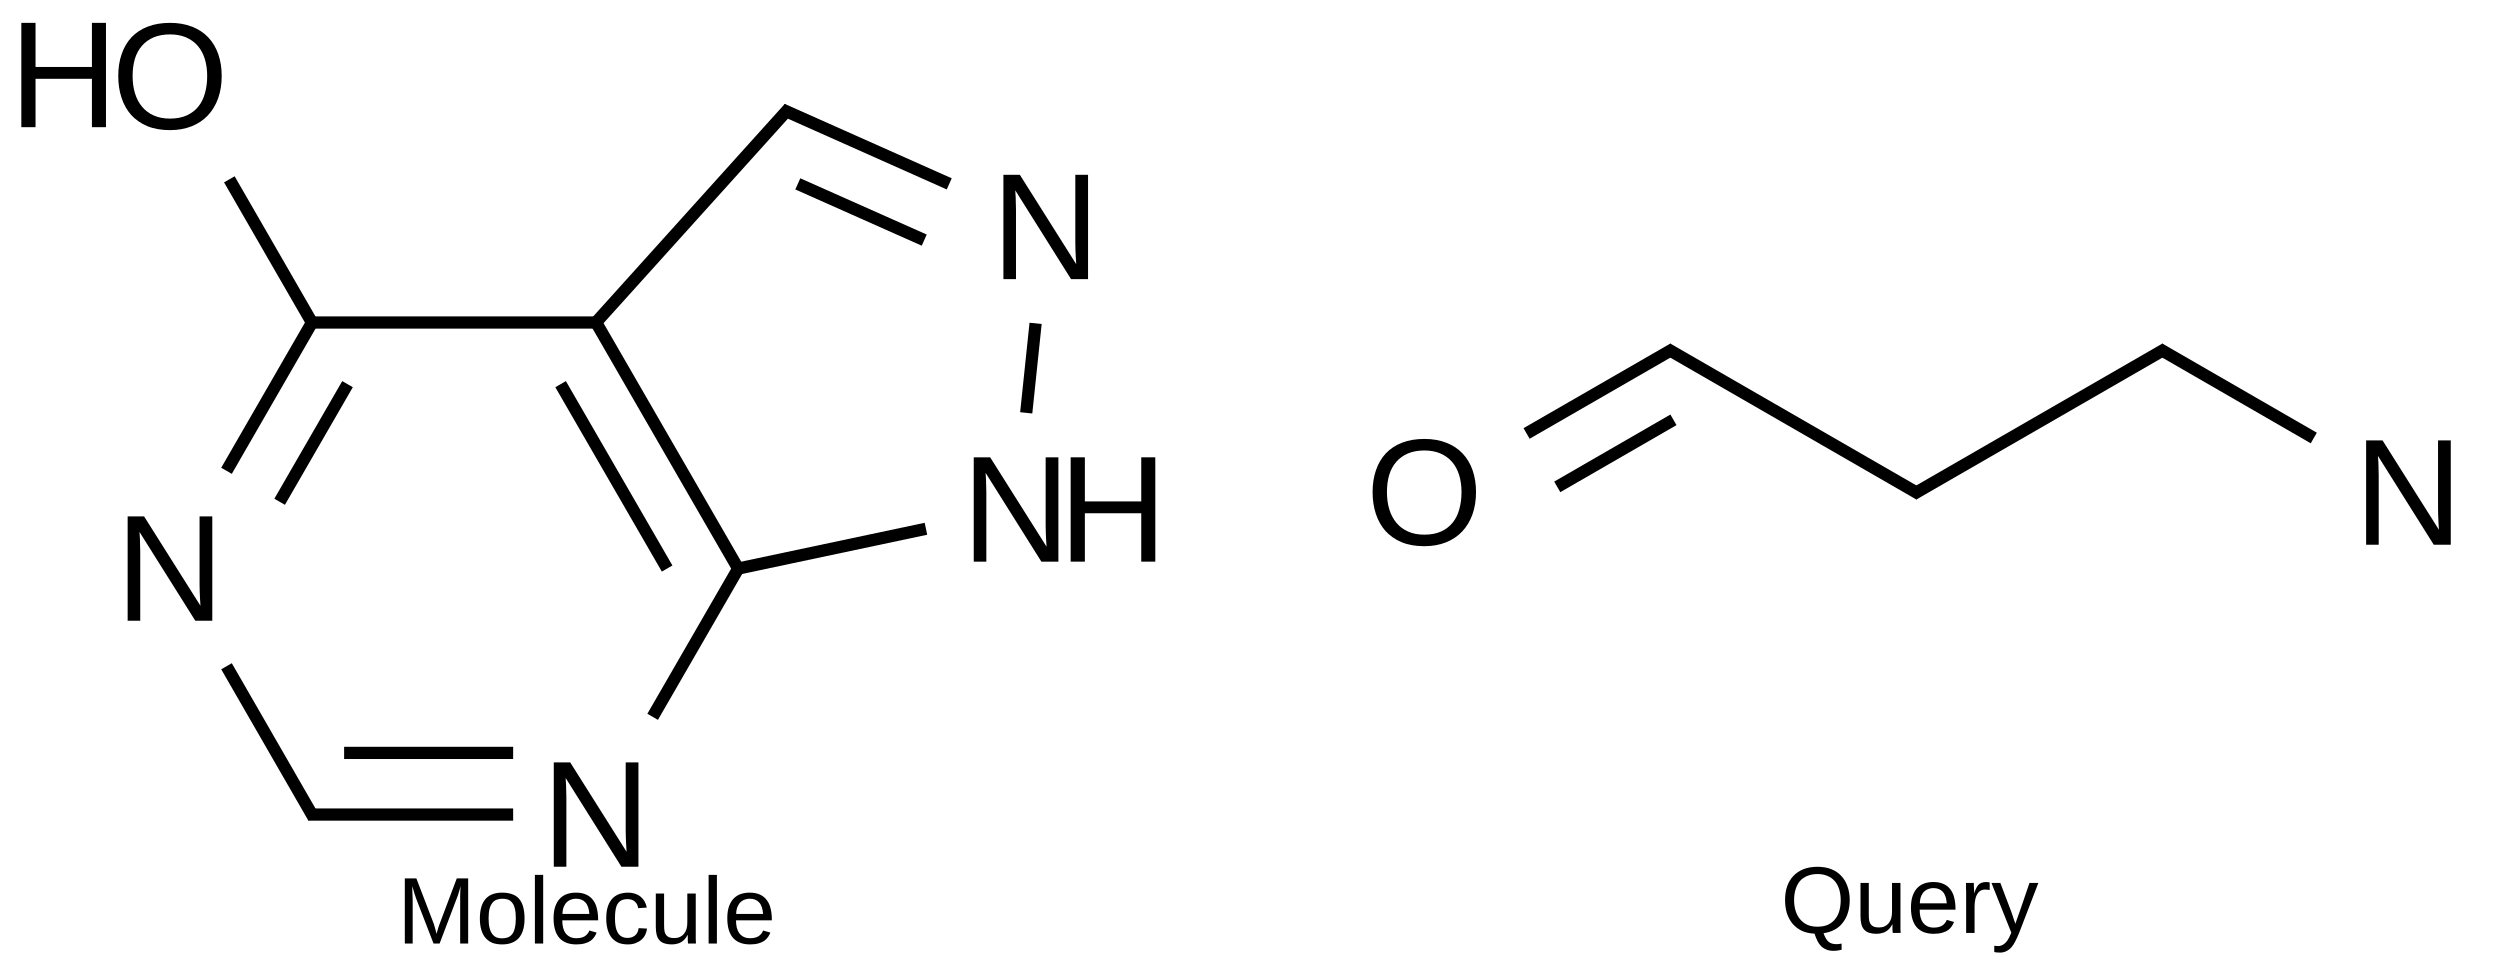 <?xml version="1.0" encoding="UTF-8"?>
<svg xmlns="http://www.w3.org/2000/svg" xmlns:xlink="http://www.w3.org/1999/xlink" width="264pt" height="103pt" viewBox="0 0 264 103" version="1.1">
<defs>
<g>
<symbol overflow="visible" id="glyph0-0">
<path style="stroke:none;" d="M 0.531 0 L 0.531 -10.672 L 4.781 -10.672 L 4.781 0 Z M 1.062 -0.531 L 4.25 -0.531 L 4.25 -10.141 L 1.062 -10.141 Z "/>
</symbol>
<symbol overflow="visible" id="glyph0-1">
<path style="stroke:none;" d="M 11.688 -5.562 C 11.688 -4.695 11.562 -3.91 11.312 -3.203 C 11.062 -2.504 10.703 -1.906 10.234 -1.406 C 9.766 -0.906 9.191 -0.52 8.516 -0.25 C 7.836 0.02 7.07 0.156 6.219 0.156 C 5.312 0.156 4.516 0.016 3.828 -0.266 C 3.148 -0.555 2.582 -0.953 2.125 -1.453 C 1.676 -1.961 1.336 -2.566 1.109 -3.266 C 0.879 -3.961 0.766 -4.727 0.766 -5.562 C 0.766 -6.414 0.883 -7.188 1.125 -7.875 C 1.363 -8.57 1.711 -9.164 2.172 -9.656 C 2.641 -10.145 3.211 -10.52 3.891 -10.781 C 4.566 -11.039 5.348 -11.172 6.234 -11.172 C 7.109 -11.172 7.883 -11.035 8.562 -10.766 C 9.238 -10.504 9.805 -10.129 10.266 -9.641 C 10.734 -9.148 11.086 -8.555 11.328 -7.859 C 11.566 -7.172 11.688 -6.406 11.688 -5.562 Z M 10.156 -5.562 C 10.156 -6.219 10.07 -6.816 9.906 -7.359 C 9.738 -7.898 9.488 -8.363 9.156 -8.75 C 8.82 -9.133 8.41 -9.43 7.922 -9.641 C 7.43 -9.848 6.867 -9.953 6.234 -9.953 C 5.578 -9.953 5 -9.848 4.5 -9.641 C 4.008 -9.43 3.598 -9.133 3.266 -8.75 C 2.93 -8.363 2.68 -7.898 2.516 -7.359 C 2.359 -6.816 2.281 -6.219 2.281 -5.562 C 2.281 -4.895 2.363 -4.285 2.531 -3.734 C 2.695 -3.191 2.945 -2.719 3.281 -2.312 C 3.613 -1.914 4.023 -1.609 4.516 -1.391 C 5.004 -1.172 5.57 -1.062 6.219 -1.062 C 6.906 -1.062 7.492 -1.172 7.984 -1.391 C 8.484 -1.617 8.895 -1.93 9.219 -2.328 C 9.539 -2.723 9.773 -3.195 9.922 -3.75 C 10.078 -4.301 10.156 -4.906 10.156 -5.562 Z "/>
</symbol>
<symbol overflow="visible" id="glyph0-2">
<path style="stroke:none;" d="M 8.766 0 L 8.766 -5.109 L 2.812 -5.109 L 2.812 0 L 1.312 0 L 1.312 -11.016 L 2.812 -11.016 L 2.812 -6.359 L 8.766 -6.359 L 8.766 -11.016 L 10.25 -11.016 L 10.25 0 Z "/>
</symbol>
<symbol overflow="visible" id="glyph0-3">
<path style="stroke:none;" d="M 8.453 0 L 2.562 -9.375 C 2.57 -9.125 2.586 -8.875 2.609 -8.625 C 2.617 -8.406 2.625 -8.176 2.625 -7.938 C 2.633 -7.707 2.641 -7.5 2.641 -7.312 L 2.641 0 L 1.312 0 L 1.312 -11.016 L 3.047 -11.016 L 9 -1.578 C 8.988 -1.828 8.973 -2.082 8.953 -2.344 C 8.941 -2.562 8.93 -2.797 8.922 -3.047 C 8.91 -3.305 8.906 -3.555 8.906 -3.797 L 8.906 -11.016 L 10.25 -11.016 L 10.25 0 Z "/>
</symbol>
<symbol overflow="visible" id="glyph1-0">
<path style="stroke:none;" d="M 0.328 0 L 0.328 -6.672 L 2.984 -6.672 L 2.984 0 Z M 0.672 -0.328 L 2.656 -0.328 L 2.656 -6.328 L 0.672 -6.328 Z "/>
</symbol>
<symbol overflow="visible" id="glyph1-1">
<path style="stroke:none;" d="M 6.672 0 L 6.672 -4.594 C 6.672 -4.758 6.672 -4.926 6.672 -5.094 C 6.68 -5.27 6.688 -5.43 6.688 -5.578 C 6.695 -5.742 6.707 -5.906 6.719 -6.062 C 6.664 -5.895 6.617 -5.727 6.578 -5.562 C 6.535 -5.426 6.488 -5.273 6.438 -5.109 C 6.383 -4.953 6.332 -4.812 6.281 -4.688 L 4.5 0 L 3.859 0 L 2.047 -4.688 C 2.023 -4.738 2.004 -4.797 1.984 -4.859 C 1.961 -4.922 1.941 -4.988 1.922 -5.062 C 1.898 -5.133 1.875 -5.207 1.844 -5.281 C 1.82 -5.363 1.801 -5.441 1.781 -5.516 C 1.719 -5.691 1.66 -5.875 1.609 -6.062 C 1.617 -5.875 1.625 -5.691 1.625 -5.516 C 1.633 -5.359 1.641 -5.195 1.641 -5.031 C 1.648 -4.863 1.656 -4.719 1.656 -4.594 L 1.656 0 L 0.828 0 L 0.828 -6.875 L 2.047 -6.875 L 3.875 -2.109 C 3.895 -2.047 3.922 -1.961 3.953 -1.859 C 3.992 -1.754 4.023 -1.645 4.047 -1.531 C 4.078 -1.426 4.102 -1.328 4.125 -1.234 C 4.156 -1.141 4.176 -1.066 4.188 -1.016 C 4.195 -1.066 4.211 -1.141 4.234 -1.234 C 4.266 -1.336 4.297 -1.441 4.328 -1.547 C 4.359 -1.648 4.391 -1.754 4.422 -1.859 C 4.461 -1.961 4.492 -2.047 4.516 -2.109 L 6.312 -6.875 L 7.516 -6.875 L 7.516 0 Z "/>
</symbol>
<symbol overflow="visible" id="glyph1-2">
<path style="stroke:none;" d="M 5.141 -2.641 C 5.141 -1.723 4.938 -1.035 4.531 -0.578 C 4.125 -0.129 3.535 0.094 2.766 0.094 C 2.391 0.094 2.055 0.039 1.766 -0.062 C 1.484 -0.176 1.238 -0.348 1.031 -0.578 C 0.832 -0.805 0.68 -1.094 0.578 -1.438 C 0.473 -1.781 0.422 -2.18 0.422 -2.641 C 0.422 -4.461 1.207 -5.375 2.781 -5.375 C 3.195 -5.375 3.551 -5.316 3.844 -5.203 C 4.145 -5.098 4.391 -4.93 4.578 -4.703 C 4.773 -4.473 4.914 -4.188 5 -3.844 C 5.094 -3.5 5.141 -3.098 5.141 -2.641 Z M 4.219 -2.641 C 4.219 -3.055 4.188 -3.395 4.125 -3.656 C 4.062 -3.926 3.969 -4.141 3.844 -4.297 C 3.719 -4.461 3.566 -4.578 3.391 -4.641 C 3.223 -4.703 3.023 -4.734 2.797 -4.734 C 2.578 -4.734 2.375 -4.695 2.188 -4.625 C 2.008 -4.562 1.859 -4.445 1.734 -4.281 C 1.609 -4.125 1.508 -3.91 1.438 -3.641 C 1.375 -3.379 1.344 -3.047 1.344 -2.641 C 1.344 -2.234 1.379 -1.895 1.453 -1.625 C 1.523 -1.352 1.625 -1.141 1.75 -0.984 C 1.875 -0.828 2.02 -0.711 2.188 -0.641 C 2.363 -0.578 2.551 -0.547 2.75 -0.547 C 2.977 -0.547 3.18 -0.578 3.359 -0.641 C 3.547 -0.711 3.703 -0.828 3.828 -0.984 C 3.953 -1.141 4.047 -1.352 4.109 -1.625 C 4.18 -1.895 4.219 -2.234 4.219 -2.641 Z "/>
</symbol>
<symbol overflow="visible" id="glyph1-3">
<path style="stroke:none;" d="M 0.672 0 L 0.672 -7.25 L 1.547 -7.25 L 1.547 0 Z "/>
</symbol>
<symbol overflow="visible" id="glyph1-4">
<path style="stroke:none;" d="M 1.344 -2.453 C 1.344 -2.18 1.367 -1.926 1.422 -1.688 C 1.484 -1.457 1.57 -1.258 1.688 -1.094 C 1.812 -0.926 1.969 -0.797 2.156 -0.703 C 2.344 -0.609 2.566 -0.562 2.828 -0.562 C 3.203 -0.562 3.504 -0.633 3.734 -0.781 C 3.961 -0.938 4.117 -1.133 4.203 -1.375 L 4.969 -1.156 C 4.914 -1.008 4.836 -0.859 4.734 -0.703 C 4.641 -0.555 4.508 -0.422 4.344 -0.297 C 4.176 -0.18 3.969 -0.086 3.719 -0.016 C 3.469 0.055 3.172 0.094 2.828 0.094 C 2.047 0.094 1.445 -0.133 1.031 -0.594 C 0.625 -1.062 0.422 -1.754 0.422 -2.672 C 0.422 -3.172 0.484 -3.594 0.609 -3.938 C 0.734 -4.281 0.898 -4.555 1.109 -4.766 C 1.328 -4.984 1.578 -5.141 1.859 -5.234 C 2.148 -5.328 2.457 -5.375 2.781 -5.375 C 3.227 -5.375 3.598 -5.301 3.891 -5.156 C 4.191 -5.02 4.43 -4.82 4.609 -4.562 C 4.797 -4.312 4.926 -4.016 5 -3.672 C 5.082 -3.336 5.125 -2.973 5.125 -2.578 L 5.125 -2.453 Z M 4.203 -3.125 C 4.16 -3.688 4.02 -4.094 3.781 -4.344 C 3.551 -4.602 3.219 -4.734 2.781 -4.734 C 2.625 -4.734 2.469 -4.707 2.312 -4.656 C 2.156 -4.613 2.004 -4.531 1.859 -4.406 C 1.723 -4.289 1.609 -4.129 1.516 -3.922 C 1.422 -3.711 1.367 -3.445 1.359 -3.125 Z "/>
</symbol>
<symbol overflow="visible" id="glyph1-5">
<path style="stroke:none;" d="M 1.344 -2.672 C 1.344 -2.367 1.363 -2.086 1.406 -1.828 C 1.445 -1.578 1.52 -1.359 1.625 -1.172 C 1.727 -0.992 1.863 -0.852 2.031 -0.75 C 2.207 -0.645 2.422 -0.594 2.672 -0.594 C 2.984 -0.594 3.242 -0.676 3.453 -0.844 C 3.672 -1.02 3.801 -1.281 3.844 -1.625 L 4.734 -1.578 C 4.703 -1.359 4.641 -1.145 4.547 -0.938 C 4.453 -0.738 4.316 -0.562 4.141 -0.406 C 3.973 -0.258 3.77 -0.141 3.531 -0.047 C 3.289 0.047 3.016 0.094 2.703 0.094 C 2.285 0.094 1.93 0.023 1.641 -0.109 C 1.359 -0.254 1.125 -0.445 0.938 -0.688 C 0.758 -0.938 0.629 -1.227 0.547 -1.562 C 0.461 -1.895 0.422 -2.254 0.422 -2.641 C 0.422 -2.992 0.445 -3.305 0.5 -3.578 C 0.562 -3.859 0.645 -4.098 0.75 -4.297 C 0.863 -4.504 0.988 -4.676 1.125 -4.812 C 1.27 -4.945 1.426 -5.055 1.594 -5.141 C 1.758 -5.223 1.938 -5.281 2.125 -5.312 C 2.312 -5.352 2.5 -5.375 2.688 -5.375 C 2.988 -5.375 3.254 -5.332 3.484 -5.25 C 3.711 -5.176 3.91 -5.066 4.078 -4.922 C 4.242 -4.785 4.379 -4.617 4.484 -4.422 C 4.586 -4.234 4.66 -4.023 4.703 -3.797 L 3.797 -3.734 C 3.754 -4.023 3.641 -4.254 3.453 -4.422 C 3.266 -4.598 3.004 -4.688 2.672 -4.688 C 2.422 -4.688 2.207 -4.645 2.031 -4.562 C 1.863 -4.477 1.727 -4.352 1.625 -4.188 C 1.52 -4.02 1.445 -3.805 1.406 -3.547 C 1.363 -3.297 1.344 -3.004 1.344 -2.672 Z "/>
</symbol>
<symbol overflow="visible" id="glyph1-6">
<path style="stroke:none;" d="M 1.531 -5.281 L 1.531 -1.938 C 1.531 -1.676 1.547 -1.457 1.578 -1.281 C 1.617 -1.113 1.68 -0.977 1.766 -0.875 C 1.859 -0.77 1.973 -0.691 2.109 -0.641 C 2.242 -0.598 2.414 -0.578 2.625 -0.578 C 2.832 -0.578 3.02 -0.613 3.188 -0.688 C 3.352 -0.758 3.492 -0.863 3.609 -1 C 3.734 -1.145 3.828 -1.316 3.891 -1.516 C 3.953 -1.723 3.984 -1.957 3.984 -2.219 L 3.984 -5.281 L 4.875 -5.281 L 4.875 -1.125 C 4.875 -1.02 4.875 -0.906 4.875 -0.781 C 4.875 -0.656 4.875 -0.535 4.875 -0.422 C 4.883 -0.316 4.891 -0.223 4.891 -0.141 C 4.891 -0.066 4.891 -0.02 4.891 0 L 4.062 0 C 4.062 -0.02 4.055 -0.062 4.047 -0.125 C 4.047 -0.195 4.039 -0.281 4.031 -0.375 C 4.031 -0.469 4.031 -0.562 4.031 -0.656 C 4.031 -0.758 4.031 -0.844 4.031 -0.906 L 4.016 -0.906 C 3.93 -0.75 3.836 -0.609 3.734 -0.484 C 3.629 -0.359 3.508 -0.254 3.375 -0.172 C 3.25 -0.086 3.098 -0.023 2.922 0.016 C 2.754 0.066 2.555 0.094 2.328 0.094 C 2.035 0.094 1.781 0.055 1.562 -0.016 C 1.352 -0.086 1.18 -0.195 1.047 -0.344 C 0.91 -0.488 0.812 -0.676 0.75 -0.906 C 0.688 -1.145 0.656 -1.43 0.656 -1.766 L 0.656 -5.281 Z "/>
</symbol>
<symbol overflow="visible" id="glyph1-7">
<path style="stroke:none;" d="M 7.297 -3.469 C 7.297 -2.988 7.234 -2.547 7.109 -2.141 C 6.984 -1.734 6.801 -1.379 6.562 -1.078 C 6.332 -0.773 6.047 -0.531 5.703 -0.344 C 5.359 -0.156 4.969 -0.031 4.531 0.031 C 4.602 0.238 4.68 0.414 4.766 0.562 C 4.848 0.707 4.941 0.828 5.047 0.922 C 5.16 1.016 5.285 1.082 5.422 1.125 C 5.555 1.164 5.707 1.188 5.875 1.188 C 5.969 1.188 6.066 1.18 6.172 1.172 C 6.273 1.16 6.363 1.145 6.438 1.125 L 6.438 1.781 C 6.312 1.812 6.176 1.836 6.031 1.859 C 5.883 1.879 5.734 1.891 5.578 1.891 C 5.297 1.891 5.051 1.848 4.844 1.766 C 4.633 1.68 4.445 1.562 4.281 1.406 C 4.125 1.25 3.988 1.055 3.875 0.828 C 3.77 0.609 3.672 0.359 3.578 0.078 C 3.066 0.055 2.613 -0.047 2.219 -0.234 C 1.832 -0.422 1.508 -0.672 1.25 -0.984 C 0.988 -1.305 0.789 -1.676 0.656 -2.094 C 0.531 -2.52 0.469 -2.977 0.469 -3.469 C 0.469 -4.008 0.539 -4.492 0.688 -4.922 C 0.844 -5.359 1.066 -5.727 1.359 -6.031 C 1.648 -6.332 2.004 -6.566 2.422 -6.734 C 2.848 -6.898 3.336 -6.984 3.891 -6.984 C 4.441 -6.984 4.926 -6.898 5.344 -6.734 C 5.77 -6.566 6.125 -6.328 6.406 -6.016 C 6.695 -5.711 6.914 -5.344 7.062 -4.906 C 7.219 -4.477 7.297 -4 7.297 -3.469 Z M 6.344 -3.469 C 6.344 -3.883 6.289 -4.258 6.188 -4.594 C 6.082 -4.938 5.926 -5.227 5.719 -5.469 C 5.508 -5.707 5.254 -5.891 4.953 -6.016 C 4.648 -6.148 4.297 -6.219 3.891 -6.219 C 3.484 -6.219 3.125 -6.148 2.812 -6.016 C 2.5 -5.891 2.238 -5.707 2.031 -5.469 C 1.832 -5.227 1.68 -4.938 1.578 -4.594 C 1.473 -4.258 1.422 -3.883 1.422 -3.469 C 1.422 -3.062 1.473 -2.688 1.578 -2.344 C 1.68 -2 1.836 -1.703 2.047 -1.453 C 2.254 -1.203 2.508 -1.004 2.812 -0.859 C 3.125 -0.723 3.477 -0.656 3.875 -0.656 C 4.312 -0.656 4.68 -0.723 4.984 -0.859 C 5.297 -1.004 5.551 -1.203 5.75 -1.453 C 5.957 -1.703 6.109 -2 6.203 -2.344 C 6.297 -2.688 6.344 -3.062 6.344 -3.469 Z "/>
</symbol>
<symbol overflow="visible" id="glyph1-8">
<path style="stroke:none;" d="M 0.688 0 L 0.688 -4.047 C 0.688 -4.16 0.688 -4.273 0.688 -4.391 C 0.688 -4.504 0.68 -4.613 0.672 -4.719 C 0.672 -4.832 0.672 -4.938 0.672 -5.031 C 0.672 -5.125 0.672 -5.207 0.672 -5.281 L 1.5 -5.281 C 1.5 -5.207 1.5 -5.125 1.5 -5.031 C 1.508 -4.938 1.516 -4.836 1.516 -4.734 C 1.523 -4.629 1.531 -4.531 1.531 -4.438 C 1.531 -4.344 1.531 -4.266 1.531 -4.203 L 1.547 -4.203 C 1.609 -4.398 1.676 -4.57 1.75 -4.719 C 1.82 -4.875 1.906 -5 2 -5.094 C 2.094 -5.188 2.203 -5.254 2.328 -5.297 C 2.461 -5.348 2.625 -5.375 2.812 -5.375 C 2.883 -5.375 2.953 -5.367 3.016 -5.359 C 3.078 -5.348 3.129 -5.336 3.172 -5.328 L 3.172 -4.531 C 3.109 -4.539 3.035 -4.551 2.953 -4.562 C 2.879 -4.57 2.797 -4.578 2.703 -4.578 C 2.492 -4.578 2.316 -4.531 2.172 -4.438 C 2.035 -4.344 1.922 -4.211 1.828 -4.047 C 1.742 -3.891 1.68 -3.703 1.641 -3.484 C 1.598 -3.266 1.578 -3.02 1.578 -2.75 L 1.578 0 Z "/>
</symbol>
<symbol overflow="visible" id="glyph1-9">
<path style="stroke:none;" d="M 2.953 0 C 2.828 0.32 2.695 0.609 2.562 0.859 C 2.438 1.117 2.297 1.336 2.141 1.516 C 1.984 1.691 1.805 1.828 1.609 1.922 C 1.41 2.023 1.188 2.078 0.938 2.078 C 0.82 2.078 0.719 2.07 0.625 2.062 C 0.531 2.062 0.43 2.047 0.328 2.016 L 0.328 1.359 C 0.391 1.367 0.457 1.375 0.531 1.375 C 0.613 1.383 0.68 1.391 0.734 1.391 C 0.992 1.391 1.234 1.289 1.453 1.094 C 1.672 0.906 1.863 0.602 2.031 0.188 L 2.125 -0.031 L 0.031 -5.281 L 0.969 -5.281 L 2.078 -2.359 C 2.109 -2.273 2.148 -2.16 2.203 -2.016 C 2.254 -1.867 2.301 -1.723 2.344 -1.578 C 2.395 -1.43 2.441 -1.297 2.484 -1.172 C 2.523 -1.055 2.547 -0.984 2.547 -0.953 C 2.555 -0.992 2.582 -1.066 2.625 -1.172 C 2.664 -1.273 2.707 -1.391 2.75 -1.516 C 2.801 -1.648 2.848 -1.785 2.891 -1.922 C 2.941 -2.055 2.984 -2.172 3.016 -2.266 L 4.047 -5.281 L 4.984 -5.281 Z "/>
</symbol>
</g>
</defs>
<g id="surface17">
<g style="fill:rgb(0%,0%,0%);fill-opacity:1;">
  <use xlink:href="#glyph0-1" x="11.723" y="13.586"/>
</g>
<g style="fill:rgb(0%,0%,0%);fill-opacity:1;">
  <use xlink:href="#glyph0-2" x="0.941" y="13.43"/>
</g>
<g style="fill:rgb(0%,0%,0%);fill-opacity:1;">
  <use xlink:href="#glyph0-3" x="104.648" y="29.473"/>
</g>
<g style="fill:rgb(0%,0%,0%);fill-opacity:1;">
  <use xlink:href="#glyph0-3" x="101.516" y="59.309"/>
</g>
<g style="fill:rgb(0%,0%,0%);fill-opacity:1;">
  <use xlink:href="#glyph0-2" x="111.75" y="59.309"/>
</g>
<g style="fill:rgb(0%,0%,0%);fill-opacity:1;">
  <use xlink:href="#glyph0-3" x="57.168" y="91.527"/>
</g>
<g style="fill:rgb(0%,0%,0%);fill-opacity:1;">
  <use xlink:href="#glyph0-3" x="12.168" y="65.547"/>
</g>
<path style="fill:none;stroke-width:0.043;stroke-linecap:butt;stroke-linejoin:miter;stroke:rgb(0%,0%,0%);stroke-opacity:1;stroke-miterlimit:10;" d="M 0.209 0.362 L 0.506 0.877 " transform="matrix(30,0,0,30,17.949,8.077)"/>
<path style="fill:none;stroke-width:0.043;stroke-linecap:butt;stroke-linejoin:miter;stroke:rgb(0%,0%,0%);stroke-opacity:1;stroke-miterlimit:10;" d="M 0.487 0.866 L 1.51 0.866 " transform="matrix(30,0,0,30,17.949,8.077)"/>
<path style="fill:none;stroke-width:0.043;stroke-linecap:butt;stroke-linejoin:miter;stroke:rgb(0%,0%,0%);stroke-opacity:1;stroke-miterlimit:10;" d="M 1.493 0.873 L 2.18 0.111 " transform="matrix(30,0,0,30,17.949,8.077)"/>
<path style="fill:none;stroke-width:0.043;stroke-linecap:butt;stroke-linejoin:miter;stroke:rgb(0%,0%,0%);stroke-opacity:1;stroke-miterlimit:10;" d="M 2.155 0.116 L 2.743 0.378 " transform="matrix(30,0,0,30,17.949,8.077)"/>
<path style="fill:none;stroke-width:0.043;stroke-linecap:butt;stroke-linejoin:miter;stroke:rgb(0%,0%,0%);stroke-opacity:1;stroke-miterlimit:10;" d="M 2.21 0.378 L 2.655 0.576 " transform="matrix(30,0,0,30,17.949,8.077)"/>
<path style="fill:none;stroke-width:0.043;stroke-linecap:butt;stroke-linejoin:miter;stroke:rgb(0%,0%,0%);stroke-opacity:1;stroke-miterlimit:10;" d="M 3.047 0.869 L 3.014 1.184 " transform="matrix(30,0,0,30,17.949,8.077)"/>
<path style="fill:none;stroke-width:0.043;stroke-linecap:butt;stroke-linejoin:miter;stroke:rgb(0%,0%,0%);stroke-opacity:1;stroke-miterlimit:10;" d="M 2.661 1.592 L 1.991 1.734 " transform="matrix(30,0,0,30,17.949,8.077)"/>
<path style="fill:none;stroke-width:0.043;stroke-linecap:butt;stroke-linejoin:miter;stroke:rgb(0%,0%,0%);stroke-opacity:1;stroke-miterlimit:10;" d="M 2 1.732 L 1.5 0.866 " transform="matrix(30,0,0,30,17.949,8.077)"/>
<path style="fill:none;stroke-width:0.043;stroke-linecap:butt;stroke-linejoin:miter;stroke:rgb(0%,0%,0%);stroke-opacity:1;stroke-miterlimit:10;" d="M 1.75 1.732 L 1.375 1.083 " transform="matrix(30,0,0,30,17.949,8.077)"/>
<path style="fill:none;stroke-width:0.043;stroke-linecap:butt;stroke-linejoin:miter;stroke:rgb(0%,0%,0%);stroke-opacity:1;stroke-miterlimit:10;" d="M 2.005 1.724 L 1.699 2.254 " transform="matrix(30,0,0,30,17.949,8.077)"/>
<path style="fill:none;stroke-width:0.043;stroke-linecap:butt;stroke-linejoin:miter;stroke:rgb(0%,0%,0%);stroke-opacity:1;stroke-miterlimit:10;" d="M 1.208 2.598 L 0.487 2.598 " transform="matrix(30,0,0,30,17.949,8.077)"/>
<path style="fill:none;stroke-width:0.043;stroke-linecap:butt;stroke-linejoin:miter;stroke:rgb(0%,0%,0%);stroke-opacity:1;stroke-miterlimit:10;" d="M 1.208 2.381 L 0.613 2.381 " transform="matrix(30,0,0,30,17.949,8.077)"/>
<path style="fill:none;stroke-width:0.043;stroke-linecap:butt;stroke-linejoin:miter;stroke:rgb(0%,0%,0%);stroke-opacity:1;stroke-miterlimit:10;" d="M 0.506 2.609 L 0.199 2.076 " transform="matrix(30,0,0,30,17.949,8.077)"/>
<path style="fill:none;stroke-width:0.043;stroke-linecap:butt;stroke-linejoin:miter;stroke:rgb(0%,0%,0%);stroke-opacity:1;stroke-miterlimit:10;" d="M 0.199 1.388 L 0.5 0.866 " transform="matrix(30,0,0,30,17.949,8.077)"/>
<path style="fill:none;stroke-width:0.043;stroke-linecap:butt;stroke-linejoin:miter;stroke:rgb(0%,0%,0%);stroke-opacity:1;stroke-miterlimit:10;" d="M 0.386 1.497 L 0.625 1.083 " transform="matrix(30,0,0,30,17.949,8.077)"/>
<g style="fill:rgb(0%,0%,0%);fill-opacity:1;">
  <use xlink:href="#glyph1-1" x="41.922" y="99.637"/>
  <use xlink:href="#glyph1-2" x="50.252" y="99.637"/>
  <use xlink:href="#glyph1-3" x="55.813" y="99.637"/>
  <use xlink:href="#glyph1-4" x="58.035" y="99.637"/>
  <use xlink:href="#glyph1-5" x="63.597" y="99.637"/>
  <use xlink:href="#glyph1-6" x="68.597" y="99.637"/>
  <use xlink:href="#glyph1-3" x="74.158" y="99.637"/>
  <use xlink:href="#glyph1-4" x="76.38" y="99.637"/>
</g>
<g style="fill:rgb(0%,0%,0%);fill-opacity:1;">
  <use xlink:href="#glyph0-1" x="144.18" y="57.523"/>
</g>
<g style="fill:rgb(0%,0%,0%);fill-opacity:1;">
  <use xlink:href="#glyph0-3" x="248.551" y="57.523"/>
</g>
<path style="fill:none;stroke-width:0.043;stroke-linecap:butt;stroke-linejoin:miter;stroke:rgb(0%,0%,0%);stroke-opacity:1;stroke-miterlimit:10;" d="M 0.36 0.292 L 0.877 -0.006 " transform="matrix(30,0,0,30,150.406,37.014)"/>
<path style="fill:none;stroke-width:0.043;stroke-linecap:butt;stroke-linejoin:miter;stroke:rgb(0%,0%,0%);stroke-opacity:1;stroke-miterlimit:10;" d="M 0.468 0.48 L 0.877 0.244 " transform="matrix(30,0,0,30,150.406,37.014)"/>
<path style="fill:none;stroke-width:0.043;stroke-linecap:butt;stroke-linejoin:miter;stroke:rgb(0%,0%,0%);stroke-opacity:1;stroke-miterlimit:10;" d="M 0.855 -0.006 L 1.743 0.506 " transform="matrix(30,0,0,30,150.406,37.014)"/>
<path style="fill:none;stroke-width:0.043;stroke-linecap:butt;stroke-linejoin:miter;stroke:rgb(0%,0%,0%);stroke-opacity:1;stroke-miterlimit:10;" d="M 1.721 0.506 L 2.609 -0.006 " transform="matrix(30,0,0,30,150.406,37.014)"/>
<path style="fill:none;stroke-width:0.043;stroke-linecap:butt;stroke-linejoin:miter;stroke:rgb(0%,0%,0%);stroke-opacity:1;stroke-miterlimit:10;" d="M 2.587 -0.006 L 3.131 0.308 " transform="matrix(30,0,0,30,150.406,37.014)"/>
<g style="fill:rgb(0%,0%,0%);fill-opacity:1;">
  <use xlink:href="#glyph1-7" x="188.035" y="98.516"/>
  <use xlink:href="#glyph1-6" x="195.813" y="98.516"/>
  <use xlink:href="#glyph1-4" x="201.375" y="98.516"/>
  <use xlink:href="#glyph1-8" x="206.937" y="98.516"/>
  <use xlink:href="#glyph1-9" x="210.267" y="98.516"/>
</g>
</g>
</svg>
